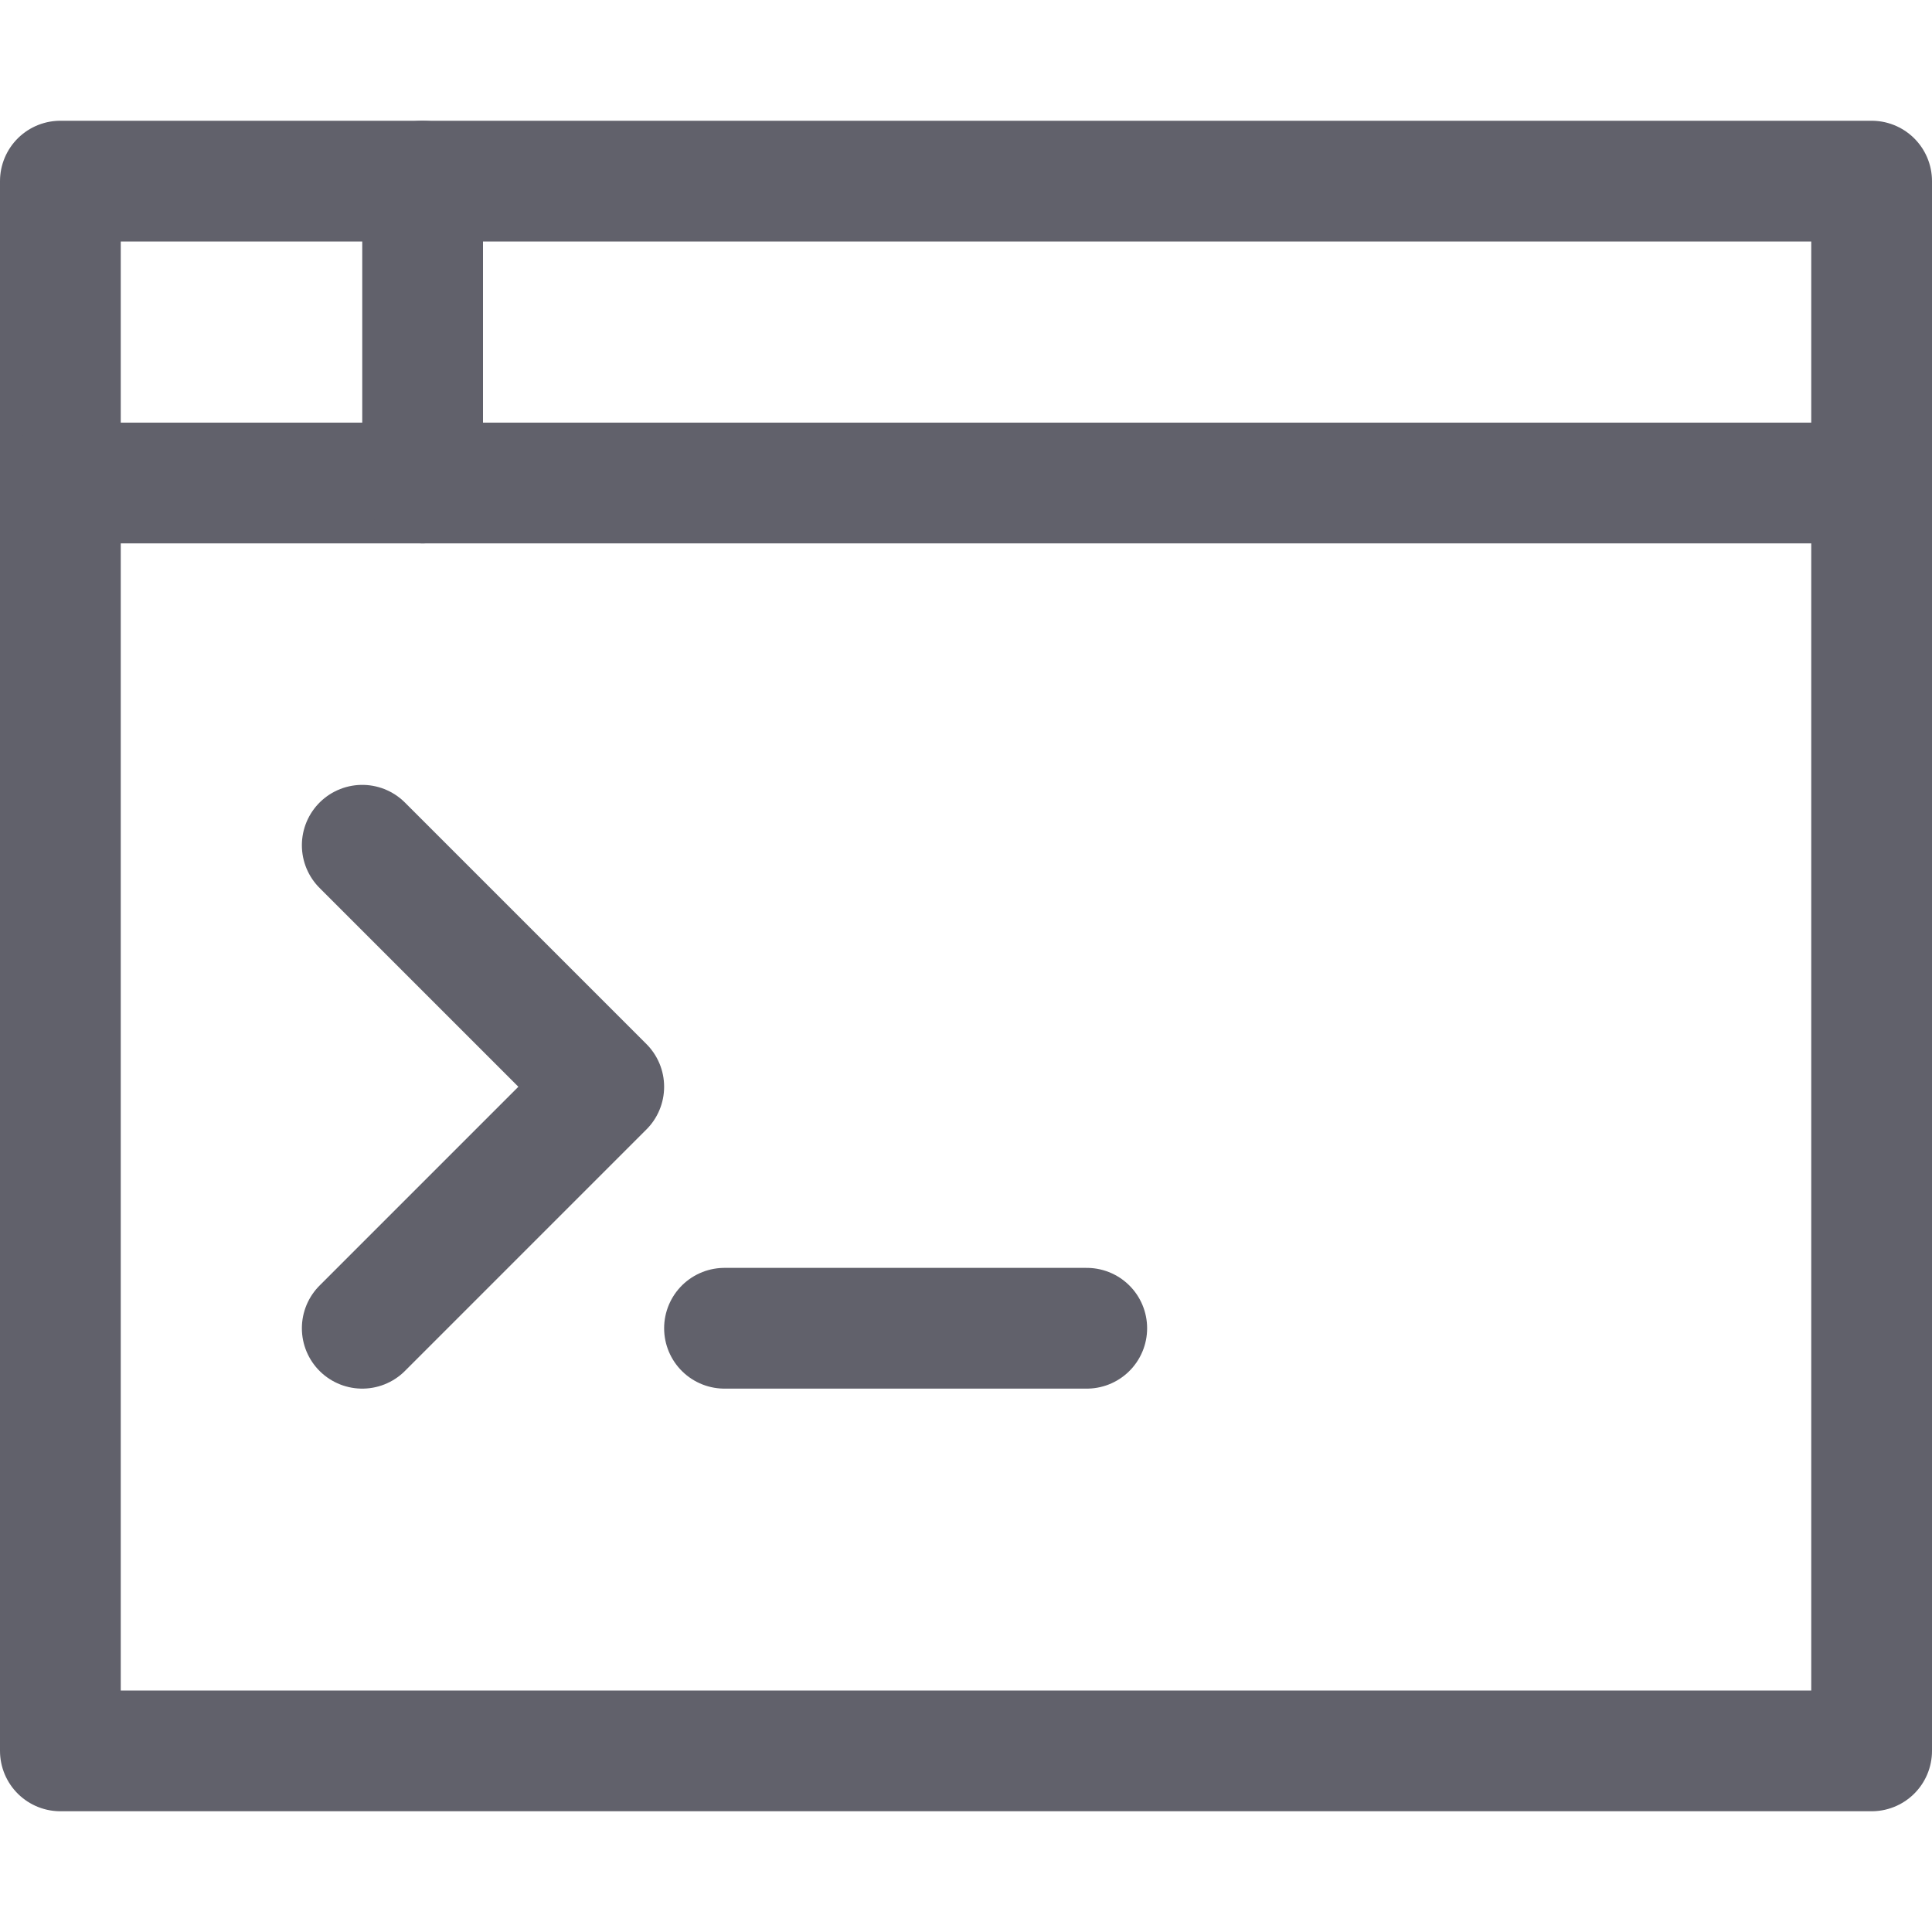 <svg xmlns="http://www.w3.org/2000/svg" height="32" width="32" viewBox="0 0 32 32"><title>window code 5</title><g stroke-linecap="round" fill="#61616b" stroke-linejoin="round" class="nc-icon-wrapper"><polyline data-color="color-2" fill="none" stroke="#61616b" stroke-width="2" points=" 6,14 10,18 6,22 "></polyline> <line data-color="color-2" fill="none" stroke="#61616b" stroke-width="2" x1="12" y1="22" x2="18" y2="22"></line> <rect x="1" y="3" fill="none" stroke="#61616b" stroke-width="2" width="30" height="26"></rect> <line fill="none" stroke="#61616b" stroke-width="2" x1="1" y1="8" x2="31" y2="8"></line> <line fill="none" stroke="#61616b" stroke-width="2" x1="7" y1="3" x2="7" y2="8"></line></g></svg>